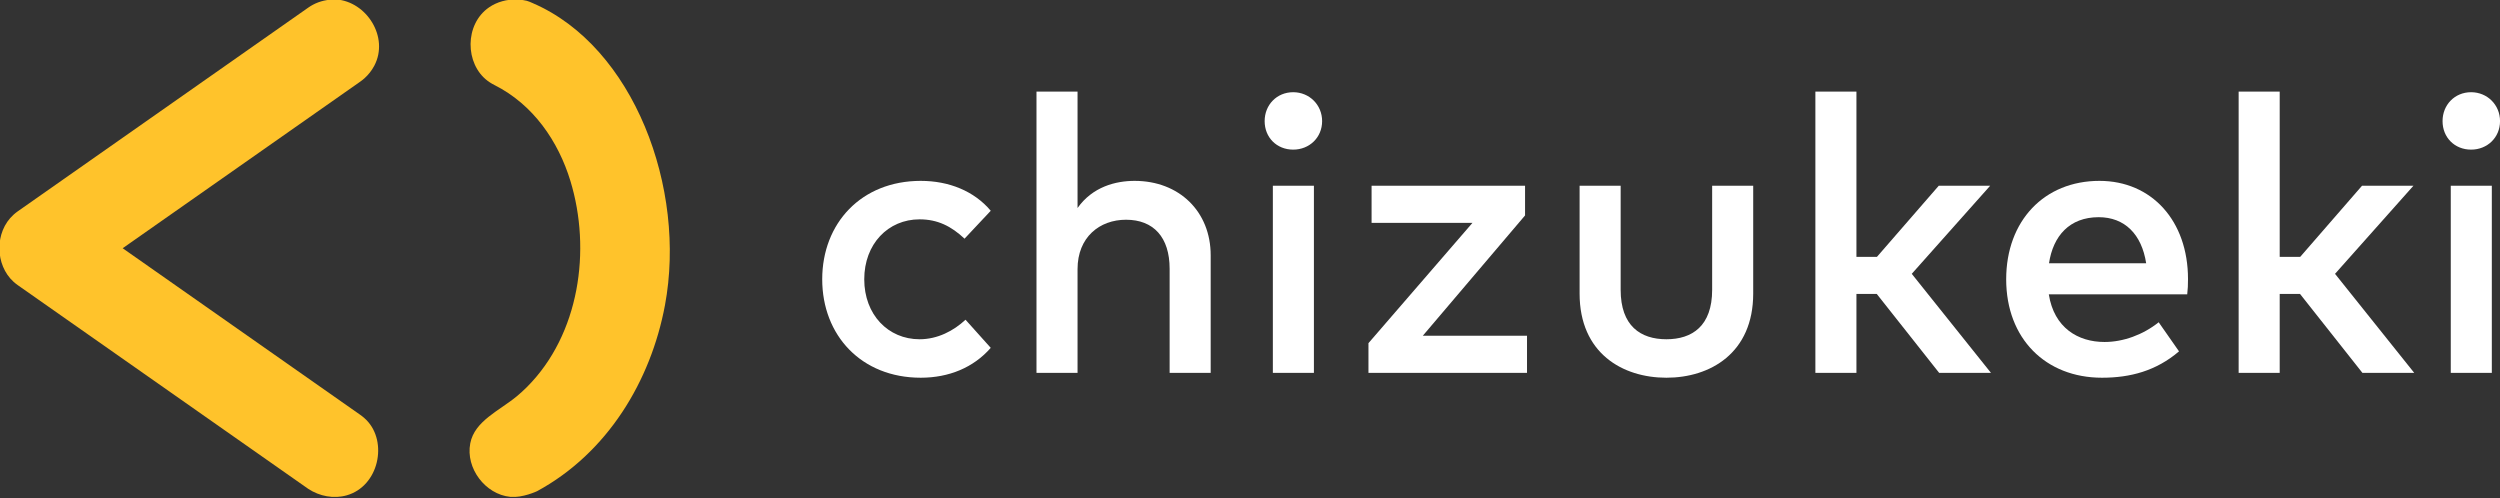 <?xml version="1.0" encoding="UTF-8" standalone="no"?>
<!DOCTYPE svg PUBLIC "-//W3C//DTD SVG 1.1//EN" "http://www.w3.org/Graphics/SVG/1.1/DTD/svg11.dtd">
<svg width="100%" height="100%" viewBox="0 0 1280 255" version="1.1" xmlns="http://www.w3.org/2000/svg" xmlns:xlink="http://www.w3.org/1999/xlink" xml:space="preserve" xmlns:serif="http://www.serif.com/" style="fill-rule:evenodd;clip-rule:evenodd;stroke-linejoin:round;stroke-miterlimit:1.414;">
    <rect x="0" y="0" width="1280" height="255" fill="#333333" stroke="none"/>
    <g transform="matrix(1,0,0,1,-5800,-3091)">
        <g id="horizontal-outside-yellow-icon-white-text" transform="matrix(1,0,0,0.199,5800,2798.34)">
            <rect x="0" y="1469.02" width="1280" height="1280" style="fill:none;"/>
            <clipPath id="_clip1">
                <rect x="0" y="1469.02" width="1280" height="1280"/>
            </clipPath>
            <g clip-path="url(#_clip1)">
                <g transform="matrix(16.683,0,0,83.742,-9063.11,-39196.8)">
                    <path d="M571.512,491.185C569.688,491.185 568.488,492.487 568.488,494.209C568.488,495.931 569.688,497.233 571.512,497.233C572.376,497.233 573.132,496.921 573.66,496.315L572.886,495.451C572.52,495.793 572.028,496.051 571.476,496.051C570.51,496.051 569.778,495.295 569.778,494.209C569.778,493.123 570.51,492.367 571.476,492.367C572.028,492.367 572.448,492.577 572.856,492.961L573.66,492.103C573.15,491.497 572.376,491.185 571.512,491.185Z" style="fill:white;fill-rule:nonzero;"/>
                </g>
                <g transform="matrix(16.683,0,0,83.742,-9063.11,-39196.8)">
                    <path d="M576.324,492.019L576.324,488.443L575.064,488.443L575.064,497.083L576.324,497.083L576.324,493.897C576.324,492.913 577.002,492.379 577.812,492.379C578.658,492.379 579.15,492.919 579.15,493.885L579.15,497.083L580.41,497.083L580.41,493.471C580.41,492.127 579.444,491.185 578.076,491.185C577.494,491.185 576.786,491.365 576.324,492.019Z" style="fill:white;fill-rule:nonzero;"/>
                </g>
                <g transform="matrix(16.683,0,0,83.742,-9063.11,-39196.8)">
                    <path d="M583.578,497.083L583.578,491.335L582.318,491.335L582.318,497.083L583.578,497.083ZM582.942,488.461C582.438,488.461 582.066,488.851 582.066,489.349C582.066,489.853 582.438,490.225 582.942,490.225C583.44,490.225 583.83,489.853 583.83,489.349C583.83,488.851 583.44,488.461 582.942,488.461Z" style="fill:white;fill-rule:nonzero;"/>
                </g>
                <g transform="matrix(16.683,0,0,83.742,-9063.11,-39196.8)">
                    <path d="M590.058,492.247L590.058,491.335L585.348,491.335L585.348,492.475L588.444,492.475L585.252,496.171L585.252,497.083L590.118,497.083L590.118,495.943L586.92,495.943L590.058,492.247Z" style="fill:white;fill-rule:nonzero;"/>
                </g>
                <g transform="matrix(16.683,0,0,83.742,-9063.11,-39196.8)">
                    <path d="M597.06,494.647L597.06,491.335L595.8,491.335L595.8,494.533C595.8,495.643 595.188,496.051 594.396,496.051C593.604,496.051 592.992,495.643 592.992,494.533L592.992,491.335L591.732,491.335L591.732,494.647C591.732,496.477 593.046,497.233 594.396,497.233C595.74,497.233 597.06,496.477 597.06,494.647Z" style="fill:white;fill-rule:nonzero;"/>
                </g>
                <g transform="matrix(16.683,0,0,83.742,-9063.11,-39196.8)">
                    <path d="M600.228,493.519L600.228,488.443L598.968,488.443L598.968,497.083L600.228,497.083L600.228,494.659L600.852,494.659L602.766,497.083L604.356,497.083L601.926,494.041L604.332,491.335L602.754,491.335L600.858,493.519L600.228,493.519Z" style="fill:white;fill-rule:nonzero;"/>
                </g>
                <g transform="matrix(16.683,0,0,83.742,-9063.11,-39196.8)">
                    <path d="M607.686,491.185C605.994,491.185 604.824,492.409 604.824,494.209C604.824,496.033 606.036,497.233 607.764,497.233C608.634,497.233 609.426,497.023 610.128,496.423L609.504,495.529C609.024,495.913 608.418,496.135 607.842,496.135C607.032,496.135 606.294,495.703 606.132,494.671L610.38,494.671C610.398,494.527 610.404,494.365 610.404,494.203C610.404,492.409 609.288,491.185 607.686,491.185ZM607.662,492.301C608.46,492.301 608.982,492.823 609.12,493.717L606.138,493.717C606.264,492.877 606.768,492.301 607.662,492.301Z" style="fill:white;fill-rule:nonzero;"/>
                </g>
                <g transform="matrix(16.683,0,0,83.742,-9063.11,-39196.8)">
                    <path d="M613.218,493.519L613.218,488.443L611.958,488.443L611.958,497.083L613.218,497.083L613.218,494.659L613.842,494.659L615.756,497.083L617.346,497.083L614.916,494.041L617.322,491.335L615.744,491.335L613.848,493.519L613.218,493.519Z" style="fill:white;fill-rule:nonzero;"/>
                </g>
                <g transform="matrix(16.683,0,0,83.742,-9063.11,-39196.8)">
                    <path d="M619.728,497.083L619.728,491.335L618.468,491.335L618.468,497.083L619.728,497.083ZM619.092,488.461C618.588,488.461 618.216,488.851 618.216,489.349C618.216,489.853 618.588,490.225 619.092,490.225C619.59,490.225 619.98,489.853 619.98,489.349C619.98,488.851 619.59,488.461 619.092,488.461Z" style="fill:white;fill-rule:nonzero;"/>
                </g>
                <g transform="matrix(1.89216e-16,-15.511,2.203,6.77268e-16,-1419.09,10938.6)">
                    <path d="M610.496,722.273C610.143,729.374 604.226,734.642 599.508,731.158C598.721,730.577 598.01,729.799 597.416,728.87C597.152,728.457 597.1,728.338 596.864,727.894L569.226,672.673L541.589,727.894L541.323,728.393C541.069,728.817 541.011,728.931 540.73,729.322C537.122,734.337 529.761,732.246 528.237,724.729C527.63,721.738 528.077,718.439 529.312,715.809L563.088,648.322C563.327,647.874 563.38,647.753 563.647,647.336C566.416,643.012 571.912,642.818 574.806,647.336C575.073,647.753 575.126,647.874 575.365,648.322L609.141,715.809C609.358,716.272 609.421,716.381 609.608,716.87C610.238,718.512 610.511,720.349 610.496,722.273Z" style="fill:rgb(255,195,43);fill-rule:nonzero;"/>
                </g>
                <g transform="matrix(1.89216e-16,-15.511,3.09,9.49791e-16,-1966.99,10938.6)">
                    <path d="M610.493,722.231C610.36,723.878 610.23,724.029 609.892,724.816C602.677,741.586 579.157,750.358 559.786,746.75C547.224,744.411 535.271,737.236 528.927,725.556C528.927,725.556 527.784,723.129 527.988,721.1C528.402,716.992 532.721,713.692 536.862,714.486C540.574,715.197 542.277,719.308 544.667,722.194C545.148,722.775 545.658,723.333 546.191,723.866C554.941,732.606 568.965,734.562 580.378,731.084C586.97,729.076 593.066,724.924 596.301,718.485L596.512,718.094C596.72,717.758 596.765,717.669 597.002,717.352C599.808,713.61 606.372,713.507 609.187,717.608C610.105,718.947 610.528,720.548 610.493,722.231Z" style="fill:rgb(255,195,43);fill-rule:nonzero;"/>
                </g>
            </g>
        </g>
    </g>
</svg>
